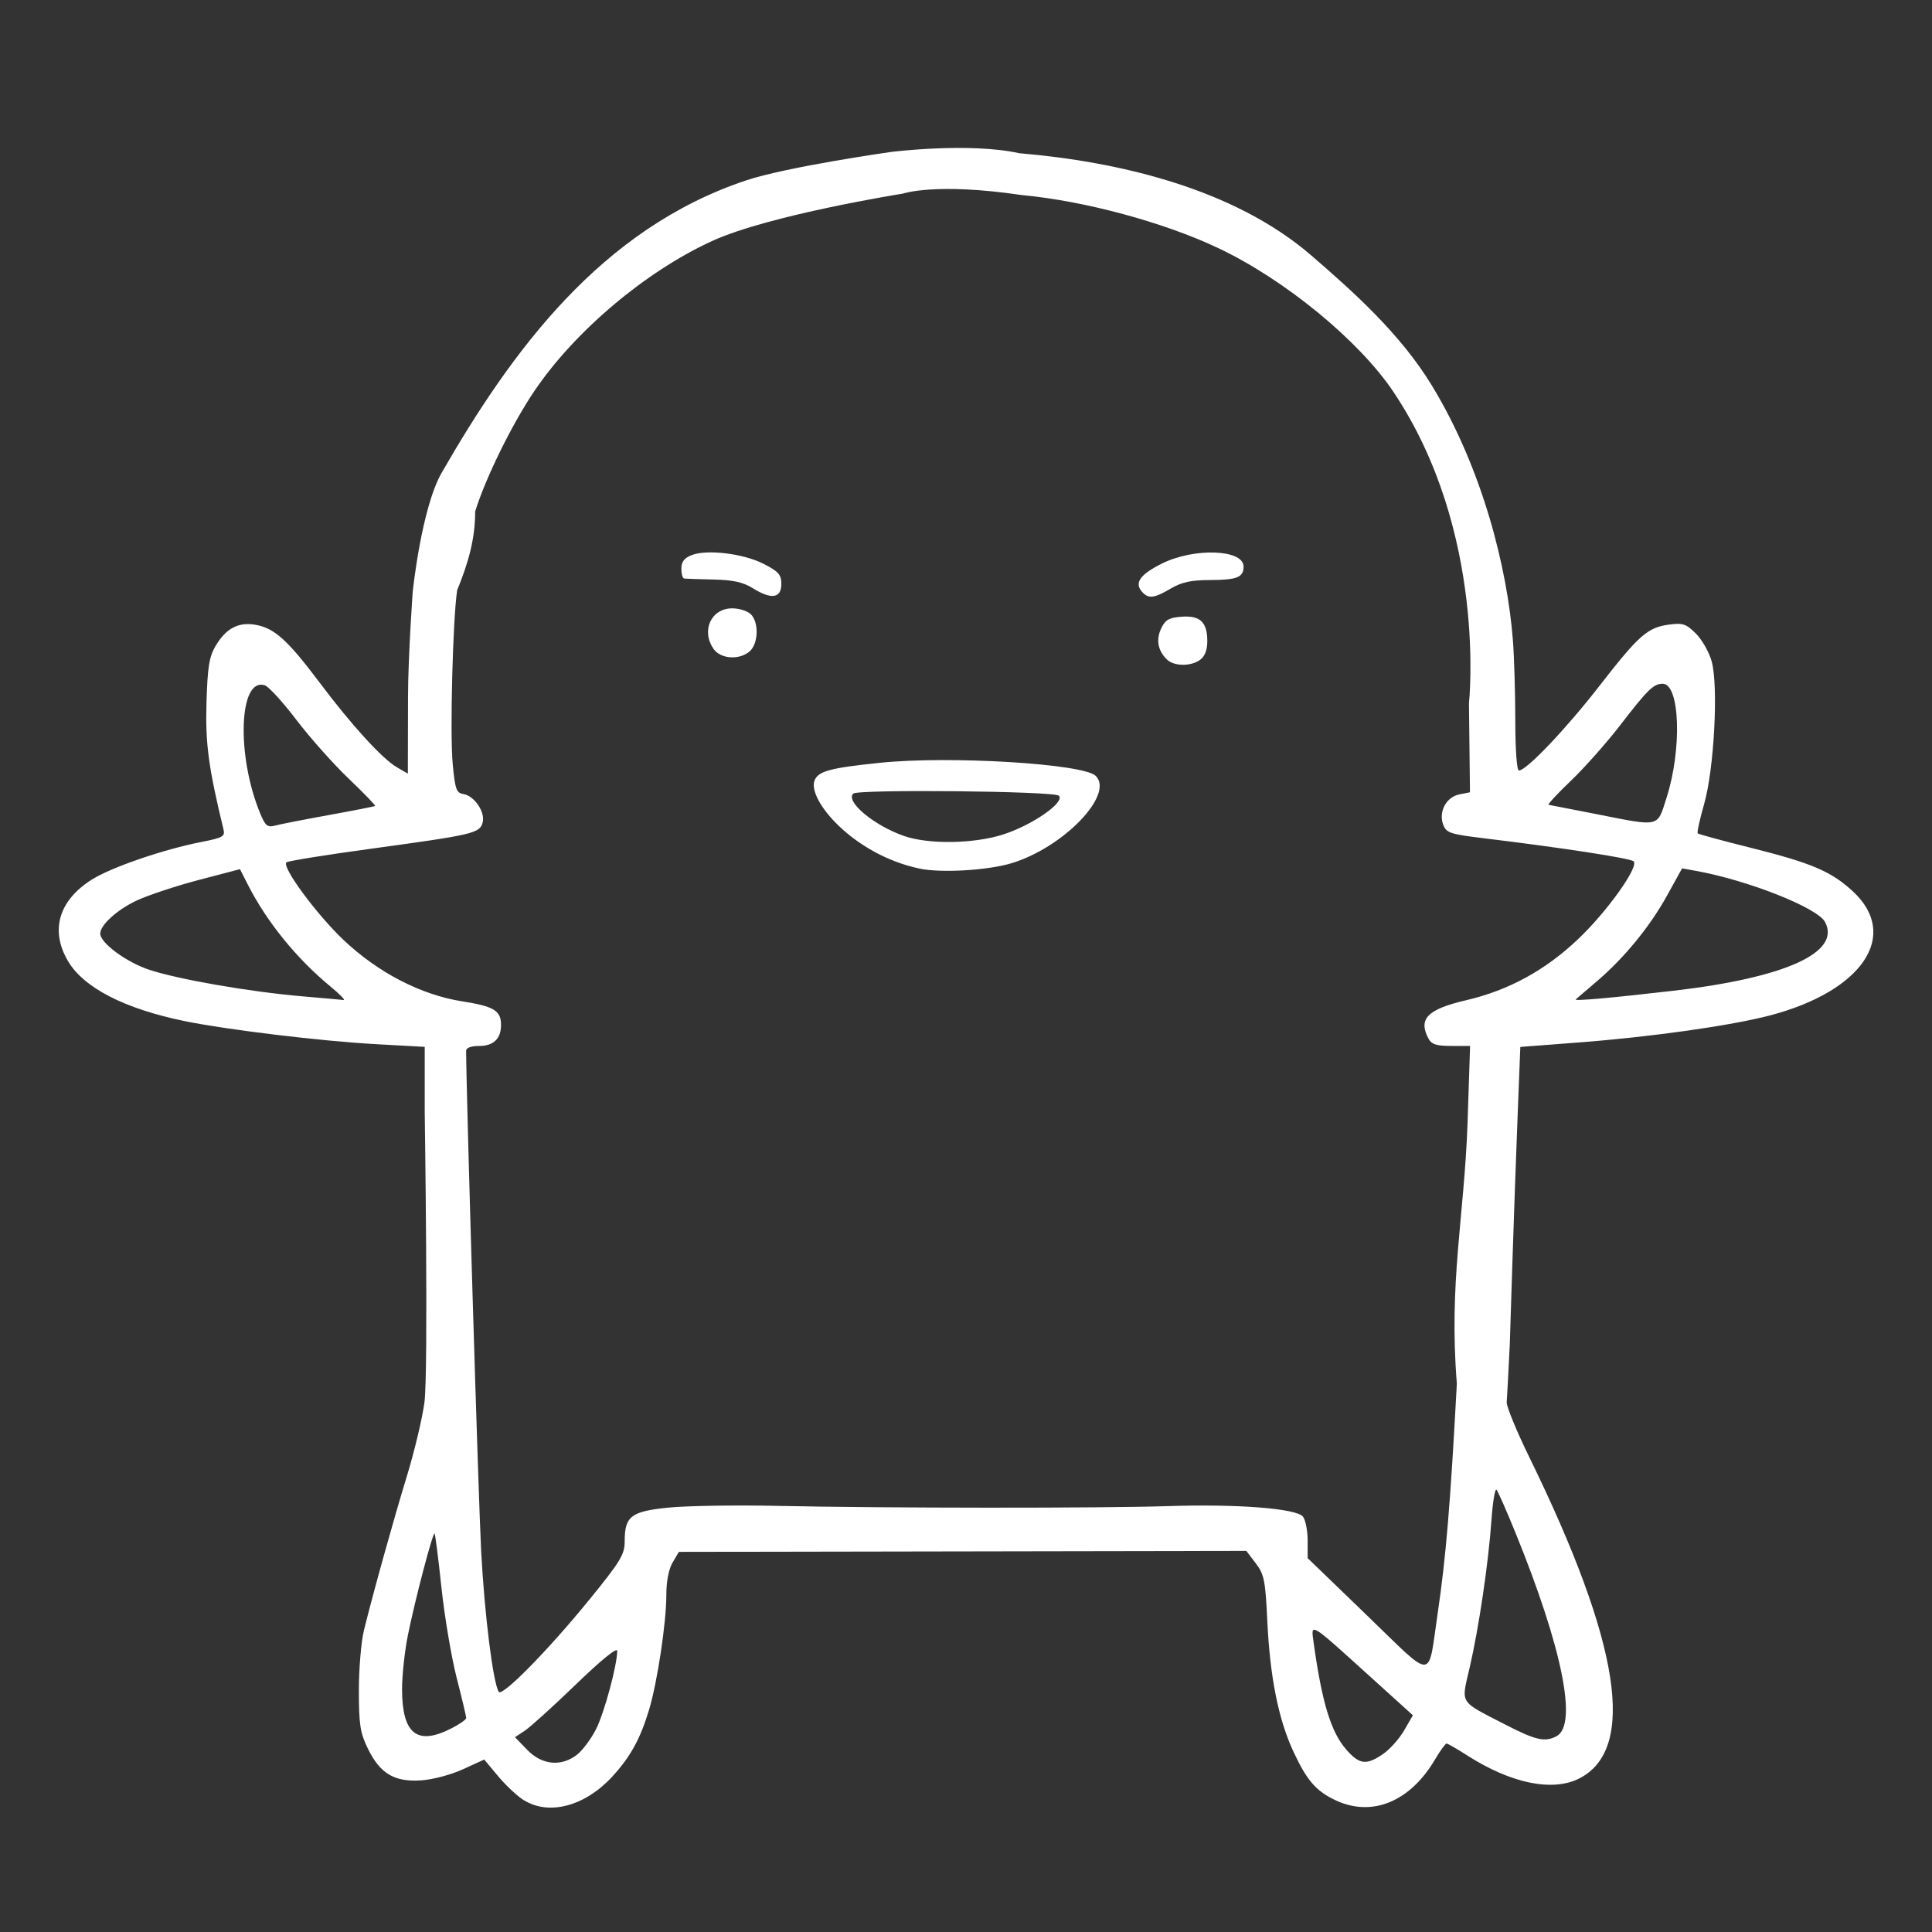 <?xml version="1.0" encoding="UTF-8" standalone="no"?>
<svg
   id="b"
   viewBox="0 0 48 48"
   version="1.1"
   sodipodi:docname="mychronopost.svg"
   xml:space="preserve"
   inkscape:version="1.4.2 (ebf0e940d0, 2025-05-08)"
   xmlns:inkscape="http://www.inkscape.org/namespaces/inkscape"
   xmlns:sodipodi="http://sodipodi.sourceforge.net/DTD/sodipodi-0.dtd"
   xmlns="http://www.w3.org/2000/svg"
   xmlns:svg="http://www.w3.org/2000/svg"
   xmlns:rdf="http://www.w3.org/1999/02/22-rdf-syntax-ns#"
   xmlns:cc="http://creativecommons.org/ns#"
   xmlns:dc="http://purl.org/dc/elements/1.1/"><rect x="0" y="0" width="48" height="48" fill="#333333" stroke="none"/><title
     id="title5">Pantip Logo</title><sodipodi:namedview
     id="namedview3"
     pagecolor="#505050"
     bordercolor="#ffffff"
     borderopacity="1"
     inkscape:showpageshadow="0"
     inkscape:pageopacity="0"
     inkscape:pagecheckerboard="1"
     inkscape:deskcolor="#505050"
     inkscape:zoom="13.399525"
     inkscape:cx="18.955895"
     inkscape:cy="18.657377"
     inkscape:window-width="1366"
     inkscape:window-height="707"
     inkscape:window-x="0"
     inkscape:window-y="0"
     inkscape:window-maximized="1"
     inkscape:current-layer="b" /><defs
     id="defs1"><style
       id="style1">.e{fill:none;stroke:#fff;stroke-linecap:round;stroke-linejoin:round;}</style></defs><path
     style="fill:#ffffff;fill-opacity:1"
     d="m 13.025,44.733 c -0.161,-0.098 -0.451,-0.367 -0.644,-0.598 l -0.351,-0.42 -0.528,0.242 c -0.298,0.137 -0.752,0.257 -1.043,0.276 -0.662,0.043 -1.014,-0.167 -1.318,-0.786 -0.192,-0.392 -0.224,-0.594 -0.225,-1.44 -6.02e-4,-0.541 0.056,-1.216 0.125,-1.499 0.225,-0.915 0.732,-2.736 1.071,-3.845 0.182,-0.594 0.376,-1.409 0.432,-1.811 0.103,-0.739 0.008,-7.227 0.008,-7.227 v -1.616 l -1.195,-0.066 c -1.371,-0.075 -3.73,-0.36 -4.78,-0.576 -1.492,-0.308 -2.501,-0.829 -2.89,-1.493 -0.446,-0.76 -0.229,-1.499 0.591,-2.019 0.483,-0.306 1.781,-0.752 2.728,-0.937 0.532,-0.104 0.589,-0.137 0.546,-0.313 -0.372,-1.535 -0.452,-2.131 -0.422,-3.149 0.026,-0.88 0.067,-1.138 0.224,-1.405 0.26,-0.442 0.575,-0.607 1.006,-0.526 0.465,0.087 0.79,0.382 1.58,1.433 0.803,1.068 1.557,1.894 1.924,2.107 l 0.269,0.156 0.004,-1.89 c 0.002,-1.039 0.117,-2.63 0.117,-2.63 0,0 0.215,-2.08 0.722,-2.961 1.742,-3.026 3.956,-6.053 7.555,-7.256 1.026,-0.343 3.607,-0.709 3.607,-0.709 0,0 1.939,-0.244 3.187,0.032 2.437,0.206 5.313,0.864 7.252,2.538 1.043,0.9 2.216,1.948 2.999,3.236 1.261,2.073 1.872,4.541 2.011,6.319 0.033,0.417 0.059,1.318 0.06,2.001 3.28e-4,0.724 0.038,1.242 0.09,1.242 0.187,0 1.166,-1.028 1.998,-2.099 0.986,-1.269 1.198,-1.455 1.737,-1.527 0.338,-0.045 0.42,-0.017 0.664,0.226 0.153,0.153 0.329,0.464 0.391,0.691 0.169,0.62 0.06,2.675 -0.188,3.541 -0.109,0.38 -0.181,0.709 -0.159,0.73 0.021,0.021 0.603,0.18 1.293,0.352 1.536,0.384 2.018,0.589 2.558,1.086 1.18,1.087 0.249,2.482 -2.06,3.086 -0.97,0.254 -2.935,0.532 -4.737,0.67 l -1.462,0.112 -0.061,1.547 c -0.102,2.583 -0.2,5.825 -0.2,5.825 -0.034,0.697 -0.069,1.352 -0.077,1.455 -0.008,0.103 0.246,0.722 0.566,1.375 2.259,4.62 2.666,7.243 1.237,7.972 -0.663,0.338 -1.698,0.125 -2.788,-0.574 -0.251,-0.161 -0.48,-0.293 -0.51,-0.293 -0.029,0 -0.159,0.179 -0.288,0.398 -0.616,1.044 -1.555,1.433 -2.455,1.018 -0.496,-0.229 -0.728,-0.496 -1.067,-1.228 -0.369,-0.798 -0.577,-1.847 -0.643,-3.233 -0.048,-1.01 -0.077,-1.156 -0.287,-1.433 l -0.234,-0.308 -7.049,0.012 -7.049,0.012 -0.156,0.264 c -0.097,0.164 -0.156,0.47 -0.156,0.811 -6.91e-4,0.684 -0.223,2.162 -0.428,2.844 -0.219,0.728 -0.463,1.172 -0.914,1.663 -0.672,0.732 -1.562,0.974 -2.185,0.594 z m 1.315,-1.142 c 0.138,-0.108 0.349,-0.393 0.47,-0.633 0.205,-0.408 0.524,-1.589 0.524,-1.942 0,-0.097 -0.394,0.223 -1.025,0.832 -0.564,0.545 -1.136,1.062 -1.27,1.151 l -0.245,0.161 0.304,0.314 c 0.369,0.381 0.85,0.426 1.243,0.117 z m 20.023,-0.014 c 0.169,-0.116 0.404,-0.38 0.523,-0.586 l 0.217,-0.375 -1.087,-0.984 c -1.496,-1.354 -1.449,-1.325 -1.38,-0.827 0.206,1.49 0.432,2.23 0.812,2.663 0.329,0.375 0.499,0.395 0.915,0.109 z m 4.309,-0.442 c 0.53,-0.283 0.144,-2.193 -1.024,-5.063 -0.22,-0.541 -0.431,-1.018 -0.467,-1.059 -0.037,-0.041 -0.094,0.298 -0.126,0.754 -0.076,1.074 -0.313,2.675 -0.542,3.666 -0.212,0.918 -0.278,0.813 0.884,1.413 0.758,0.391 0.987,0.443 1.276,0.289 z M 11.212,42.943 c 0.204,-0.104 0.371,-0.221 0.371,-0.26 0,-0.039 -0.107,-0.491 -0.239,-1.005 -0.131,-0.514 -0.301,-1.523 -0.377,-2.241 -0.076,-0.718 -0.153,-1.32 -0.17,-1.337 -0.042,-0.042 -0.484,1.639 -0.662,2.522 -0.08,0.397 -0.146,1.001 -0.146,1.341 0,1.116 0.372,1.414 1.222,0.98 z m 3.425,-3.193 c 0.781,-0.961 0.883,-1.129 0.883,-1.455 0,-0.627 0.156,-0.746 1.097,-0.84 0.453,-0.045 1.689,-0.064 2.746,-0.041 2.629,0.056 8.003,0.059 9.656,0.005 1.724,-0.056 3.19,0.058 3.352,0.261 0.064,0.081 0.117,0.346 0.117,0.589 v 0.442 l 1.474,1.423 c 1.696,1.637 1.507,1.642 1.756,-0.046 0.207,-1.403 0.316,-2.712 0.477,-5.714 -0.202,-2.502 0.18,-4.116 0.265,-6.444 l 0.064,-1.944 h -0.468 c -0.367,0 -0.489,-0.039 -0.565,-0.181 -0.262,-0.49 -0.027,-0.73 0.929,-0.953 1.055,-0.245 1.971,-0.744 2.785,-1.517 0.723,-0.685 1.521,-1.804 1.382,-1.936 -0.081,-0.076 -1.754,-0.334 -3.724,-0.573 -0.833,-0.101 -0.929,-0.133 -1.006,-0.334 -0.122,-0.321 0.072,-0.689 0.399,-0.755 l 0.265,-0.053 -0.025,-2.213 c 0,0 0.463,-4.249 -1.881,-7.742 -0.853,-1.27 -2.692,-2.78 -4.341,-3.562 -1.358,-0.644 -3.327,-1.176 -4.891,-1.321 -2.146,-0.317 -2.95,-0.036 -2.95,-0.036 0,0 -3.324,0.528 -4.748,1.181 -1.655,0.76 -3.412,2.245 -4.413,3.73 -0.556,0.825 -1.211,2.159 -1.467,2.987 0.003,0.691 -0.178,1.296 -0.447,1.956 -0.108,0.709 -0.182,3.564 -0.111,4.313 0.059,0.631 0.092,0.724 0.262,0.75 0.274,0.041 0.552,0.449 0.482,0.708 -0.072,0.268 -0.224,0.303 -2.777,0.652 -1.122,0.153 -2.066,0.305 -2.099,0.338 -0.117,0.117 0.745,1.287 1.418,1.926 0.857,0.813 1.927,1.367 2.954,1.528 0.785,0.123 0.961,0.23 0.961,0.584 0,0.347 -0.186,0.524 -0.551,0.524 -0.191,0 -0.317,0.046 -0.316,0.117 0.003,1.111 0.306,11.178 0.374,12.451 0.086,1.584 0.294,3.248 0.436,3.478 0.082,0.132 1.233,-1.038 2.243,-2.281 z m 8.206,-18.171 c -1.646,-0.347 -2.788,-1.714 -2.606,-2.187 0.089,-0.232 0.384,-0.312 1.619,-0.44 1.74,-0.18 5.065,0.022 5.368,0.325 0.465,0.465 -0.807,1.782 -2.095,2.17 -0.594,0.179 -1.751,0.246 -2.287,0.133 z m 2.066,-0.842 c 0.729,-0.23 1.561,-0.806 1.398,-0.968 -0.115,-0.115 -4.996,-0.164 -5.109,-0.052 -0.198,0.197 0.514,0.791 1.26,1.052 0.605,0.212 1.725,0.197 2.451,-0.032 z m 4.077,-4.357 c -0.222,-0.222 -0.269,-0.49 -0.135,-0.771 0.101,-0.211 0.194,-0.264 0.506,-0.287 0.462,-0.034 0.638,0.135 0.638,0.61 0,0.216 -0.061,0.375 -0.177,0.46 -0.234,0.171 -0.655,0.165 -0.832,-0.012 z M 17.73,16.124 c -0.318,-0.453 -0.063,-1.01 0.462,-1.01 0.174,0 0.382,0.066 0.463,0.147 0.202,0.201 0.188,0.724 -0.024,0.916 -0.251,0.227 -0.724,0.2 -0.901,-0.053 z m 0.979,-1.507 c -0.246,-0.153 -0.492,-0.208 -0.984,-0.219 -0.361,-0.008 -0.688,-0.019 -0.727,-0.024 -0.039,-0.005 -0.07,-0.115 -0.07,-0.246 0,-0.171 0.071,-0.264 0.258,-0.337 0.383,-0.149 1.29,-0.038 1.79,0.22 0.37,0.19 0.436,0.267 0.436,0.5 0,0.352 -0.248,0.39 -0.703,0.106 z m 9.65,0.068 c -0.175,-0.211 -0.024,-0.416 0.501,-0.68 0.803,-0.403 2.036,-0.36 2.036,0.071 0,0.269 -0.162,0.333 -0.844,0.335 -0.461,0.001 -0.696,0.053 -0.966,0.212 -0.423,0.25 -0.562,0.262 -0.728,0.062 z M 8.209,24.508 C 7.37,23.818 6.628,22.903 6.161,21.985 l -0.199,-0.391 -1.03,0.27 c -0.567,0.149 -1.262,0.38 -1.546,0.514 -0.48,0.227 -0.896,0.606 -0.896,0.817 0,0.232 0.65,0.711 1.219,0.899 0.726,0.24 2.495,0.547 3.797,0.659 0.516,0.044 0.98,0.086 1.031,0.092 0.052,0.006 -0.096,-0.145 -0.328,-0.336 z m 33.375,0.106 c 2.777,-0.323 4.162,-0.952 3.758,-1.708 -0.189,-0.354 -1.913,-1.036 -3.209,-1.27 l -0.342,-0.062 -0.377,0.682 c -0.428,0.774 -1.065,1.549 -1.752,2.134 -0.258,0.219 -0.488,0.417 -0.513,0.439 -0.053,0.048 0.867,-0.033 2.434,-0.215 z M 8.162,20.251 c 0.619,-0.112 1.139,-0.214 1.157,-0.227 0.017,-0.013 -0.278,-0.318 -0.656,-0.679 -0.378,-0.361 -0.962,-1.017 -1.297,-1.457 -0.335,-0.441 -0.688,-0.828 -0.784,-0.86 -0.649,-0.219 -0.717,1.748 -0.11,3.2 0.12,0.288 0.178,0.334 0.355,0.285 0.116,-0.032 0.717,-0.15 1.336,-0.262 z M 41.404,19.823 c 0.389,-1.21 0.334,-2.835 -0.095,-2.835 -0.227,0 -0.369,0.138 -1.057,1.031 -0.338,0.438 -0.89,1.06 -1.227,1.382 -0.337,0.322 -0.585,0.59 -0.55,0.594 0.034,0.005 0.547,0.105 1.14,0.222 1.651,0.327 1.551,0.349 1.789,-0.394 z"
     id="path4"
     sodipodi:nodetypes="cscssssssscccssssssscsscccsscsssssssssssssssscsssssssssssscccssssccssssscsssscssssssssssssssssssscssscsscsssscssssssssccssscssccssssssssscssccssscsssscsssssssssssssssssscsssssscsssscccscssssscccssscssssssssscssssssscsss" /></svg>
